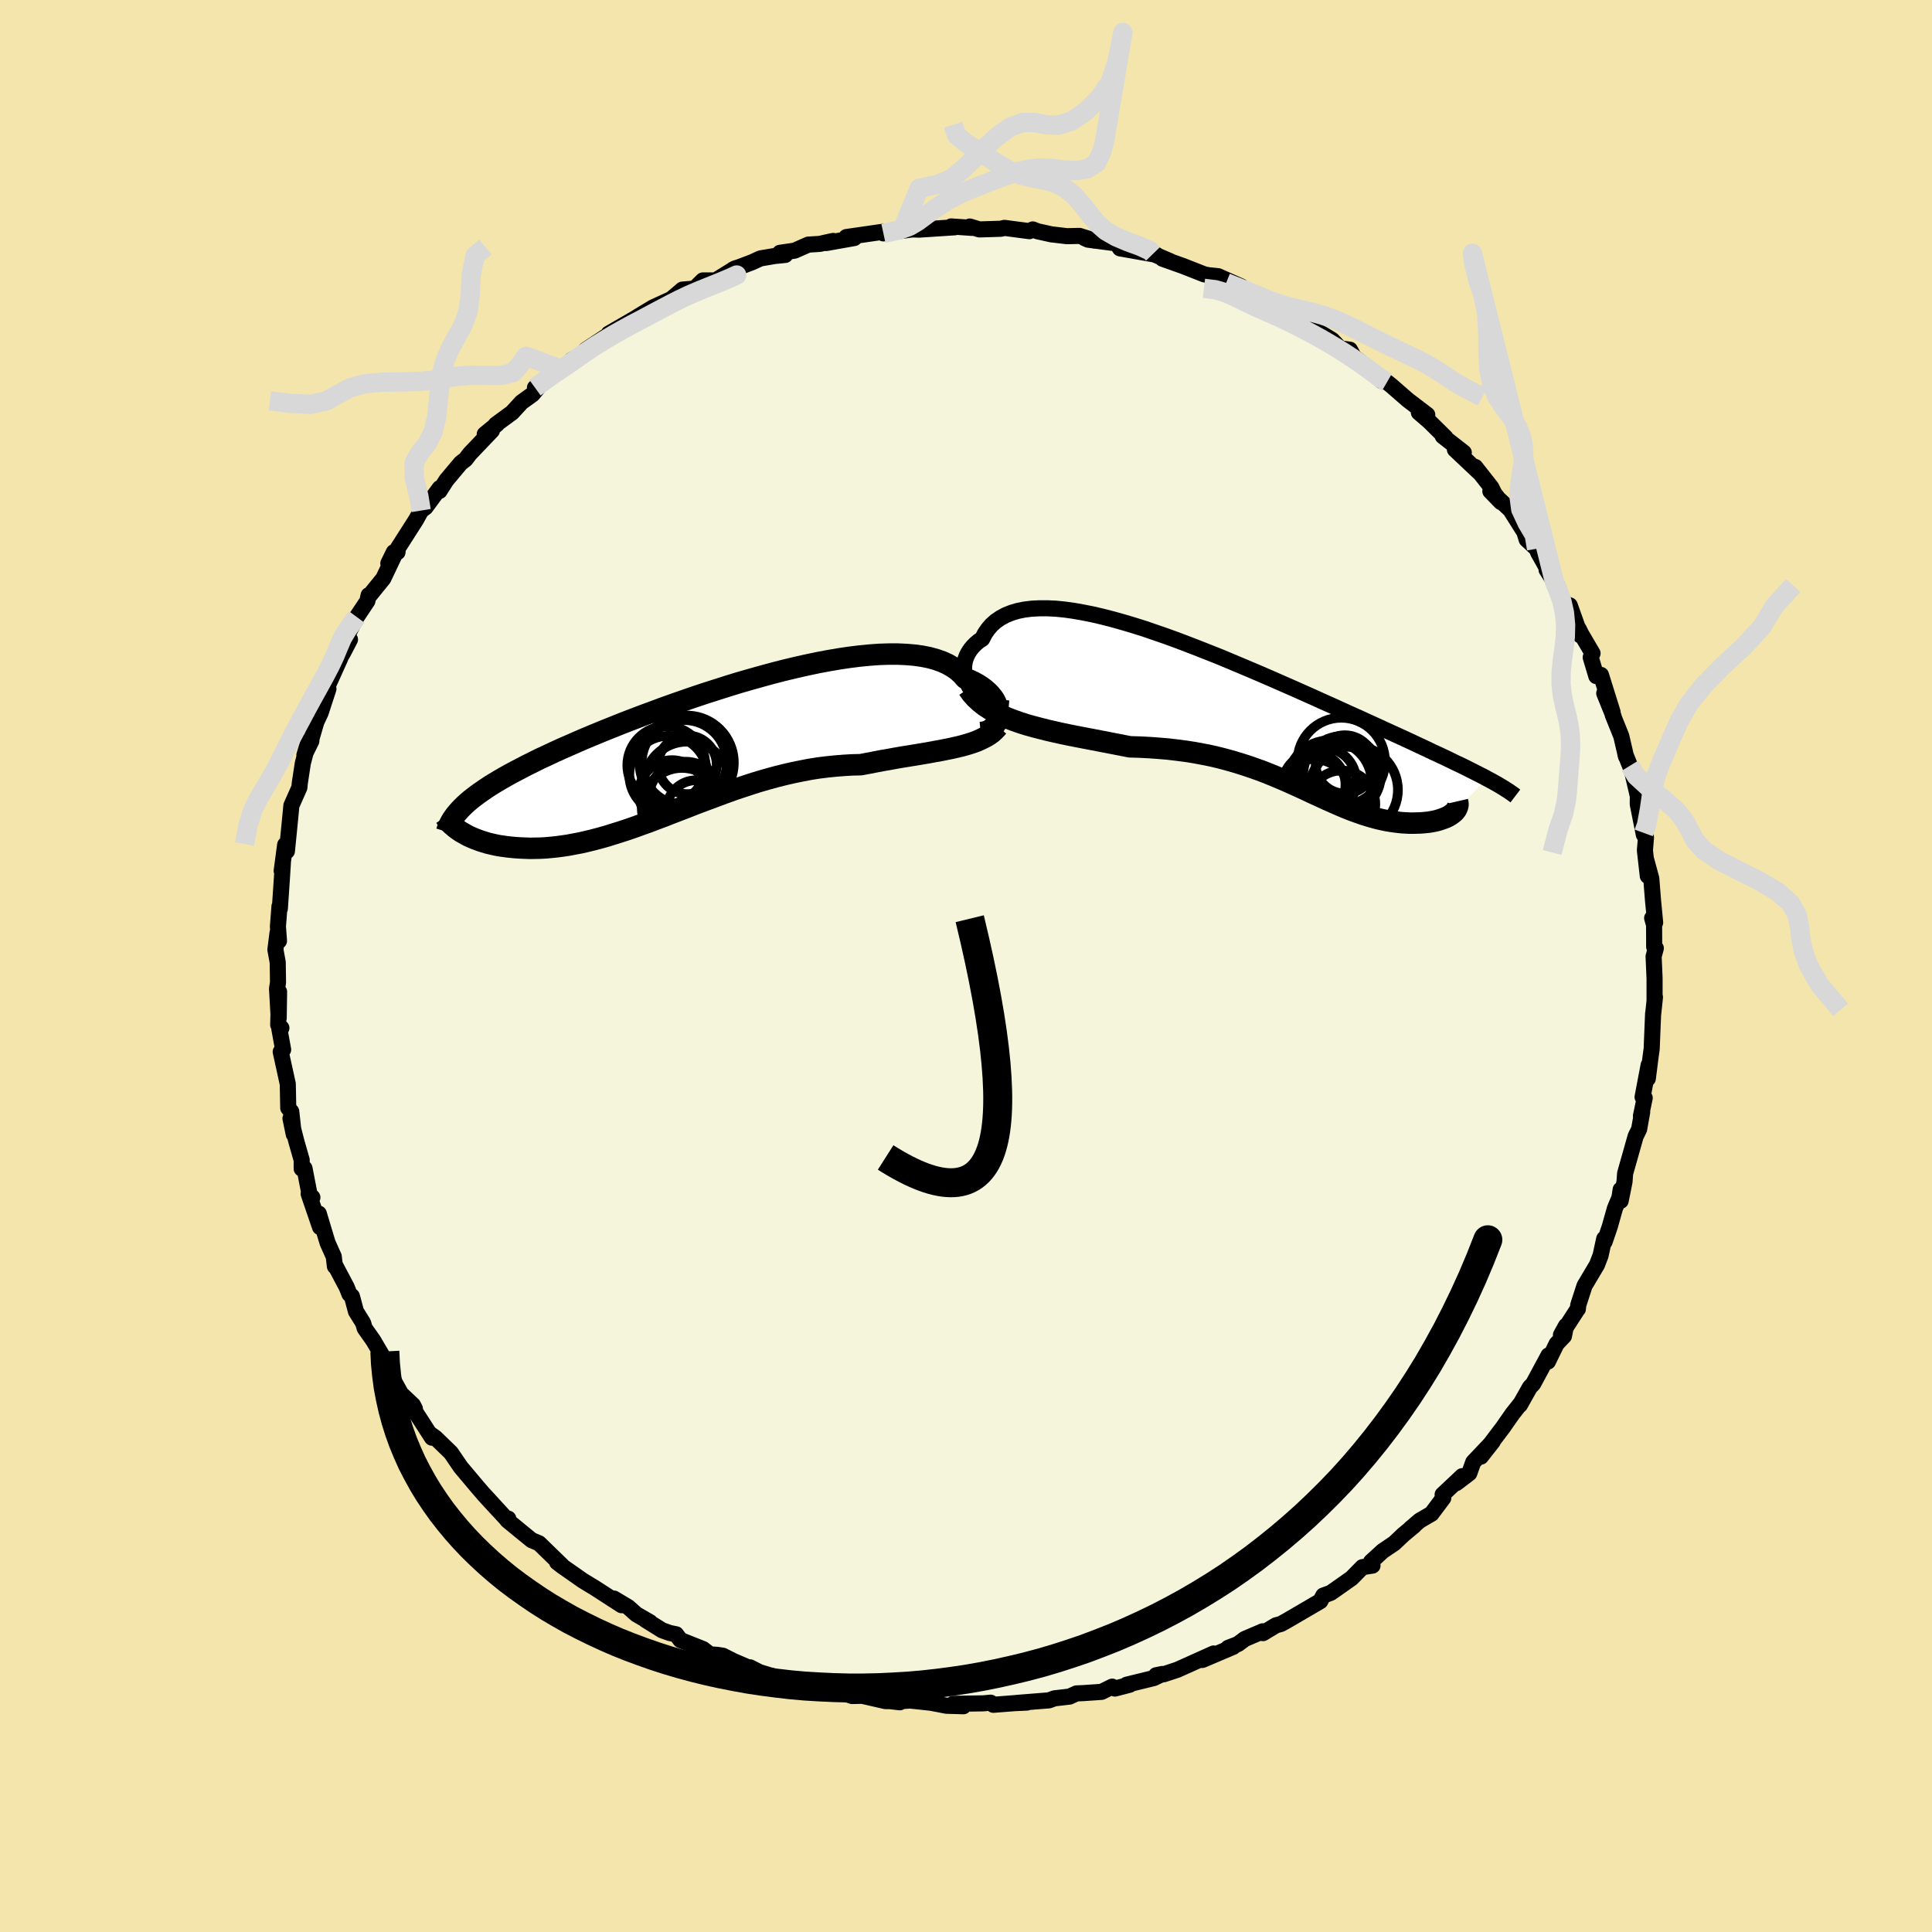 <svg xmlns="http://www.w3.org/2000/svg" width="500" height="500" viewBox="-100 -100 200 200"><defs><clipPath id="c"><path d="m30.56-3.44.01-.27-.02-.29-.05-.28-.09-.29-.12-.29-.15-.29-.2-.28-.23-.28-.26-.26-.3-.26-.33-.25-.37-.24-.4-.22-.44-.21-.47-.2-.36-.41-.43-.39-.48-.34-.53-.31-.59-.27-.65-.23-.69-.19-.75-.15-.79-.11-.84-.07-.89-.04h-.92l-.96.03-.99.07-1.03.1-1.06.13-1.08.16-1.11.19-1.12.21-1.14.24-1.15.26-1.17.28-1.17.3-1.17.32-1.18.33-1.18.34-1.17.36-1.16.37-1.16.37-1.14.38-1.13.39-1.11.39-1.09.39-1.07.4-1.06.39-1.02.39-1.01.39-.97.39-.95.38-.92.38-.89.37-.86.37-.84.37-.8.35-.77.35-.74.35-.72.33-.68.34-.65.32-.63.33-.6.31-.58.31-.55.31-.52.3-.5.3-.47.29-.44.29-.42.29-.4.28-.37.28-.35.27-.32.27-.3.27-.28.27-.11 2.57.25.14.26.15.27.14.29.13.3.13.32.12.33.12.35.11.36.11.38.09.39.09.4.08.41.06.43.06.45.05.46.04.47.03.5.02.5.02.52-.01.54-.01.55-.03.57-.05.58-.06.6-.08.61-.09.62-.12.64-.12.65-.15.66-.16.68-.18.68-.19.7-.22.71-.22.73-.24.73-.25.74-.27.76-.27.76-.29.78-.29.78-.31.79-.3.8-.31.81-.32.82-.31.83-.31.83-.31.84-.31.84-.3.86-.29.85-.28.86-.27.87-.25.87-.24.88-.22.87-.2.88-.18.88-.17.89-.14.88-.11.88-.09.88-.07.87-.05.87-.02.73-.14.73-.14.72-.14.71-.12.7-.13.7-.12.68-.11.68-.11.66-.11.65-.11.64-.12.62-.11.6-.12.59-.12.57-.13"/></clipPath><clipPath id="b"><path d="m-28.67-3.16-.19-.36-.15-.36-.11-.36-.07-.37-.02-.37.01-.37.05-.35.1-.36.13-.34.17-.32.21-.32.25-.3.28-.28.32-.27.36-.24.27-.53.33-.48.38-.44.43-.38.5-.34.54-.29.6-.24.64-.19.7-.14.74-.09.79-.04h.82l.87.04.9.09.94.13.97.17 1 .2 1.03.24 1.05.27 1.07.3 1.08.32 1.11.35 1.11.38 1.13.39L-7.2-8l1.13.43 1.14.44 1.14.45 1.13.45 1.12.47 1.12.47 1.11.47 1.1.47 1.08.47 1.07.47 1.05.46 1.03.46 1.01.45.99.45.97.43.94.43.92.42.9.4.87.4.84.38.82.38.79.36.77.35.74.34.71.33.7.33.67.31.64.31.63.29.6.28.58.28.55.27.54.25.51.25.49.25.46.23.45.23.42.21.4.22-3.48 3.54-.13.1-.15.11-.16.1-.18.1-.19.09-.21.08-.22.08-.24.08-.25.07-.26.06-.27.05-.29.05-.29.03-.31.03-.32.02-.34.01-.35.01h-.36l-.37-.02-.39-.02-.39-.04-.41-.05-.41-.06-.42-.07-.43-.09-.44-.1-.45-.12-.46-.13-.46-.14-.47-.16-.48-.17-.49-.18-.5-.2-.5-.21-.51-.22-.52-.23-.54-.24-.54-.25L7.2 8l-.56-.26-.57-.27-.59-.27-.6-.27-.62-.28-.63-.27-.64-.27-.66-.27-.68-.27-.7-.25-.72-.25-.74-.24-.75-.23-.78-.22-.8-.21-.82-.19-.85-.17-.86-.16-.89-.14-.92-.12-.93-.11-.96-.08-.97-.07-1-.05-1.01-.03-.77-.15-.77-.15-.77-.15-.77-.15-.78-.15-.78-.15-.78-.15-.77-.15-.77-.16-.76-.17-.75-.17-.75-.19-.73-.19-.72-.2-.69-.22"/></clipPath><filter id="a"><feTurbulence baseFrequency=".05" numOctaves="3" result="noise" type="noise"/><feDisplacementMap in="SourceGraphic" in2="noise" scale="2"/></filter></defs><rect width="100%" height="100%" x="-100" y="-100" fill="#F3E5AB"/><path fill="beige" stroke="#000" stroke-linejoin="round" stroke-width="1.667" d="m71.18-.99.1 2.27v2.29l.04-.35-.18 1.71-.01-.01-.15 3.67-.1.71-.3 2.36.09-1.41-.43 2.25-.2 1.07.22.09-.39 1.86.13-.41-.32 1.79-.36.73-1.09 3.85-.06.84-.4 1.99v-1.16l-.13.84-.46 1.09-.54 1.91-.53 1.55-.04-.31-.38 1.74-.37.96-1.29 2.17-.65 2-.04.41-.08.09-1.67 2.59.52-.94-.21 1.06-.76.8-.9 1.84.06-.64-1.59 2.95-.34.35-1.03 1.83.13-.22-.88 1.11-.84 1.2-.12.18-2.33 3.08 1.22-1.55-2.01 2.12-.41 1.15-1.34 1.02.61-.72-2.03 1.91.07.35-1.22 1.63-1.22.71-.97.83.39-.3-1.12.93-.94.89-1.19.8-1.21 1.11.15.4-1.04.16-1.12 1.14-1.76 1.24-.42.29-.75.27-.31.58-3.39 1.98-.68.38-.52.14-1.34.81-.03-.19-1.87.8-.69.52-1.03.4.53-.11-3.2 1.36 1.17-.67-3.74 1.68-1.42.47-.79.1.64-.13-.87.42-2.82.69h.32l-1.53.4-.29-.2-1.09.54-1.89.13-.71.03-.72.33-1.56.18-.57.21-3.39.27 1.11-.04-1.29.06-2.19.17-.28-.22-.77.07-3.12.05 1.07.25-1.74-.05-1.61-.31-1.48-.16-.7-.07-.89.06-.16.12-1.04-.12h-.44l-2.4-.55-1.06.02-.84-.28-1.92-.39-.17-.1-3.14-.75.41.37-1.33-.53-2.6-.79-.98-.5.22.18-1.92-.82-1.11-.56-.57-.09-.77-.05-.71-.55-2.34-.93-.45-.6-.65-.13-.79-.28-1.73-1.08.47.24-1.42-.82-.83-.74-1.49-.89.8.69-2.85-1.84-.47-.28-.7-.43-2.13-1.49-.53-.41.49.33-2.36-2.29-.76-.32-.47-.38-2.05-1.68.1-.17.02.27-2.48-2.71 1.39 1.53-1.37-1.49-.76-.88-1.74-2.07-.04-.06-.96-1.41-1.6-1.55-.5-.36.14.35-1.85-2.87.08-.13-.2-.38-1.24-1.17-.77-1.39-.37-1.4-.74-.51.51.34-1.5-2.56-.89-1.26-.16-.55-.74-1.19-.42-1.57-.25-.22-.29-.72-1.2-2.27-.02.11-.12-1.01-.64-1.43-.91-3.02.13 1.4-1.18-3.45.39.38-.29-.29-.53-2.73-.29.04v-.9l-.55-1.92-.61-2.39.34 1.65-.26-2.35-.31-.37-.05-2.49-.73-3.33.25-.22-.4-2.21.22-.03-.33-.33.09-3.42-.04 2.72-.17-3.04.1-.66-.03-2.07-.24-1.31.22-1.75.15.84-.11-1.48.16-2.09.04.23.2-2.96.11-1.73-.12.78.36-2.7.18.66.2-2 .21-2.13.05-.58.83-1.87.05-.5.31-2.03.6-2.29-.44 1.46.72-1.46.02-.27.5-1.71.44-.94.81-2.48-.17-.09 1.41-3.12-.34.53.65-1.12.68-1.31-.35-.28 1.05-2.05 1.1-1.65.13-.6.01.13 1.51-1.86 1.16-2.44-.64.87.57-1.16h.38l.04-.41 1.89-2.96.52-.94.45-.33 1.47-1.99-.02.29.71-1.11 1.49-1.78.49-.37.44-.58 2.29-2.4-.74.37 1.27-1.04-.13.04 1.69-1.24.98-1.07 1.14-.82.68-.83-.43.14 2.44-2.01.75-.1.63-.76.9-.49.79-.55-.24-.01 3.18-2.11-.82.44 3.3-1.91-1.38.88 1.09-.73 1.59-.96 2.47-1.13-.8.45 1.36-1.16 1.27-.11.85-.84h1.31l2.01-1.24.52-.16-.71.26 1.96-.74.87-.4 1.48-.25 1.09-.11-.55-.22 1.51-.22 1.43-.63 1.17-.07 1.39-.31-.72.22 2.92-.52-.83-.1 3.81-.55.03.17 1.84-.26 2.67-.35-2.53.17 1.73.05 3.67-.24-.37-.09 2.15.15-.22-.14 1 .3 2.23-.07.36-.09 2.58.34.35-.18.49.19 1.44.32 1.62.19 1.29-.03 1.56.49-1.03-.26.35.16 2.97.39.34.51 2.03.36 1.74.31-.35-.1 1.78.76-.8-.26 2.13.76 2.19.86.45.09.99.1 2.38 1.06-1.54-.38 2.42 1.07.53.34 1.47.81.09-.01 1.73.66 2.11 1.58-.16-.16 1.05.59 1.71 1.03.8.85.22.06.83.11.41.75 2.36 1.8.53.69.54.12.44.35 1.71 1.49 2.02 1.54-.87-.24 1.08.93 1.68 1.66-.29-.14 2.18 1.7-.92-.32 2.51 2.37-.4-.56 1.66 2.11.31.63.69.9-1.1-1.13 2.07 1.93 1.45 2.3.24.77 1.03.96.17.41.92 1.64-.06.12.83 1.31.29.33.67 1.81.61.24 1.11 3.11-.17-.65.26.53 1.16 1.97-.19.42.58 1.94.48-.12 1.21 3.87-.87-1.97.98 2.42-.1-.18.88 2.18.5 2.14-.07-.24.47 1.18.26.75.56 2.4-.01.82.63 3.17-.02-.19.24.48-.11 1.33.3 2.65-.19-1.76.55 2.02.18 2.28.22 2.28-.31-.46.2.71.01 2.27.17.14-.23.85.1 2.27" filter="url(#a)"/><path fill="#fff" d="m-28.67-3.16-.19-.36-.15-.36-.11-.36-.07-.37-.02-.37.01-.37.05-.35.1-.36.13-.34.17-.32.21-.32.25-.3.28-.28.32-.27.36-.24.27-.53.33-.48.38-.44.43-.38.5-.34.54-.29.6-.24.64-.19.7-.14.74-.09.79-.04h.82l.87.04.9.09.94.13.97.17 1 .2 1.03.24 1.05.27 1.07.3 1.08.32 1.11.35 1.11.38 1.13.39L-7.2-8l1.13.43 1.14.44 1.14.45 1.13.45 1.12.47 1.12.47 1.11.47 1.1.47 1.08.47 1.07.47 1.05.46 1.03.46 1.01.45.99.45.97.43.94.43.92.42.9.4.87.4.84.38.82.38.79.36.77.35.74.34.71.33.7.33.67.31.64.31.63.29.6.28.58.28.55.27.54.25.51.25.49.25.46.23.45.23.42.21.4.22-3.48 3.54-.13.1-.15.11-.16.1-.18.1-.19.09-.21.08-.22.08-.24.08-.25.07-.26.06-.27.05-.29.05-.29.03-.31.03-.32.02-.34.01-.35.01h-.36l-.37-.02-.39-.02-.39-.04-.41-.05-.41-.06-.42-.07-.43-.09-.44-.1-.45-.12-.46-.13-.46-.14-.47-.16-.48-.17-.49-.18-.5-.2-.5-.21-.51-.22-.52-.23-.54-.24-.54-.25L7.2 8l-.56-.26-.57-.27-.59-.27-.6-.27-.62-.28-.63-.27-.64-.27-.66-.27-.68-.27-.7-.25-.72-.25-.74-.24-.75-.23-.78-.22-.8-.21-.82-.19-.85-.17-.86-.16-.89-.14-.92-.12-.93-.11-.96-.08-.97-.07-1-.05-1.01-.03-.77-.15-.77-.15-.77-.15-.77-.15-.78-.15-.78-.15-.78-.15-.77-.15-.77-.16-.76-.17-.75-.17-.75-.19-.73-.19-.72-.2-.69-.22" filter="url(#a)" transform="translate(29.01 -25.74)"/><path fill="#fff" d="m30.56-3.44.01-.27-.02-.29-.05-.28-.09-.29-.12-.29-.15-.29-.2-.28-.23-.28-.26-.26-.3-.26-.33-.25-.37-.24-.4-.22-.44-.21-.47-.2-.36-.41-.43-.39-.48-.34-.53-.31-.59-.27-.65-.23-.69-.19-.75-.15-.79-.11-.84-.07-.89-.04h-.92l-.96.03-.99.07-1.03.1-1.06.13-1.08.16-1.11.19-1.12.21-1.14.24-1.15.26-1.17.28-1.17.3-1.17.32-1.18.33-1.18.34-1.17.36-1.16.37-1.16.37-1.14.38-1.13.39-1.11.39-1.09.39-1.07.4-1.06.39-1.02.39-1.01.39-.97.39-.95.38-.92.38-.89.37-.86.37-.84.37-.8.35-.77.35-.74.35-.72.33-.68.34-.65.32-.63.33-.6.31-.58.31-.55.31-.52.3-.5.3-.47.29-.44.29-.42.29-.4.28-.37.28-.35.27-.32.27-.3.27-.28.27-.11 2.57.25.14.26.15.27.14.29.13.3.13.32.12.33.12.35.11.36.11.38.09.39.09.4.08.41.06.43.06.45.05.46.04.47.03.5.02.5.02.52-.01.54-.01.55-.03.57-.05.58-.06.6-.08.61-.09.62-.12.64-.12.65-.15.66-.16.68-.18.68-.19.7-.22.71-.22.73-.24.73-.25.74-.27.76-.27.76-.29.78-.29.78-.31.79-.3.8-.31.81-.32.82-.31.83-.31.83-.31.84-.31.84-.3.86-.29.85-.28.86-.27.87-.25.87-.24.88-.22.87-.2.88-.18.88-.17.89-.14.88-.11.88-.09.88-.07.87-.05.87-.02.73-.14.73-.14.72-.14.71-.12.7-.13.7-.12.68-.11.68-.11.66-.11.65-.11.64-.12.62-.11.6-.12.59-.12.57-.13" filter="url(#a)" transform="translate(-27.21 -22.43)"/><g fill="none" stroke="#000" transform="translate(29.01 -25.74)"><path stroke-linejoin="round" stroke-width="1.667" d="m-24.6-.92-.58-.05-.54-.11-.5-.14-.47-.19-.43-.23-.39-.26-.35-.28-.31-.31-.27-.33-.23-.34-.19-.36-.15-.36-.11-.36-.07-.37-.02-.37.01-.37.05-.35.1-.36.13-.34.17-.32.21-.32.25-.3.28-.28.32-.27.36-.24.27-.53.33-.48.38-.44.43-.38.5-.34.54-.29.6-.24.64-.19.7-.14.74-.09.79-.04h.82l.87.04.9.09.94.13.97.17 1 .2 1.03.24 1.05.27 1.07.3 1.08.32 1.11.35 1.11.38 1.13.39L-7.2-8l1.13.43 1.14.44 1.14.45 1.13.45 1.12.47 1.12.47 1.11.47 1.1.47 1.08.47 1.07.47 1.05.46 1.03.46 1.01.45.99.45.97.43.94.43.92.42.9.4.87.4.84.38.82.38.79.36.77.35.74.34.71.33.7.33.67.31.64.31.63.29.6.28.58.28.55.27.54.25.51.25.49.25.46.23.45.23.42.21.4.22.38.2.36.2.34.19.32.19.3.18.28.18.27.17.24.17.23.16.21.16" filter="url(#a)"/><path stroke-linejoin="round" stroke-width="2.222" d="m-28.79-2.97.35.5.41.46.45.42.49.39.54.35.57.33.6.3.63.28.66.25.68.24.69.22.72.2.73.19.75.19.75.17.76.17.77.16.77.15.78.15.78.15.78.15.77.15.77.15.77.15.77.15 1.01.03 1 .05.97.07.96.08.93.11.92.12.89.14.86.16.85.17.82.19.8.21.78.22.75.23.74.24.72.25.7.25.68.27.66.27.64.27.63.27.62.28.6.27.59.27.57.27.56.26.55.25.54.25.54.24.52.23.51.22.5.21.5.2.49.18.48.17.47.16.46.14.46.13.45.12.44.1.43.09.42.07.41.06.41.05.39.04.39.02.37.02h.36l.35-.01.34-.01.32-.02.31-.03.29-.03.29-.05.27-.05.26-.06.25-.07.24-.08.22-.08.21-.08.19-.09.18-.1.16-.1.15-.11.13-.1.12-.11.1-.12.08-.11.06-.12.05-.12.04-.12.02-.12v-.12l-.02-.12-.03-.13" filter="url(#a)"/><circle cx="10.341" cy="6.409" r="3.368" clip-path="url(#b)" filter="url(#a)"/><circle cx="9.836" cy="4.574" r="4.532" clip-path="url(#b)" filter="url(#a)"/><circle cx="7.906" cy="6.609" r="3.486" clip-path="url(#b)" filter="url(#a)"/><circle cx="8.621" cy="6.749" r="4.37" clip-path="url(#b)" filter="url(#a)"/><circle cx="6.971" cy="8.209" r="3.886" clip-path="url(#b)" filter="url(#a)"/><circle cx="9.916" cy="5.964" r="4.022" clip-path="url(#b)" filter="url(#a)"/><circle cx="10.211" cy="4.869" r="3.018" clip-path="url(#b)" filter="url(#a)"/><circle cx="9.886" cy="8.974" r="3.476" clip-path="url(#b)" filter="url(#a)"/><circle cx="11.126" cy="7.519" r="4.576" clip-path="url(#b)" filter="url(#a)"/><circle cx="7.021" cy="6.959" r="3.252" clip-path="url(#b)" filter="url(#a)"/></g><g fill="none" stroke="#000" transform="translate(-27.21 -22.43)"><path stroke-linejoin="round" stroke-width="2.222" d="m28.73-1.74.3-.03.28-.07.25-.11.23-.14.21-.18.17-.19.14-.22.12-.24.08-.25.05-.27.01-.27-.02-.29-.05-.28-.09-.29-.12-.29-.15-.29-.2-.28-.23-.28-.26-.26-.3-.26-.33-.25-.37-.24-.4-.22-.44-.21-.47-.2-.36-.41-.43-.39-.48-.34-.53-.31-.59-.27-.65-.23-.69-.19-.75-.15-.79-.11-.84-.07-.89-.04h-.92l-.96.03-.99.07-1.03.1-1.06.13-1.08.16-1.11.19-1.12.21-1.14.24-1.15.26-1.17.28-1.17.3-1.17.32-1.18.33-1.18.34-1.17.36-1.16.37-1.16.37-1.14.38-1.13.39-1.11.39-1.09.39-1.07.4-1.06.39-1.02.39-1.01.39-.97.39-.95.38-.92.38-.89.37-.86.37-.84.37-.8.35-.77.35-.74.35-.72.33-.68.34-.65.32-.63.33-.6.31-.58.31-.55.31-.52.3-.5.3-.47.29-.44.29-.42.29-.4.28-.37.28-.35.27-.32.27-.3.27-.28.27-.25.26-.23.26-.22.26-.19.26-.17.25-.15.26-.13.25-.11.25-.1.25-.08.25" filter="url(#a)"/><path stroke-linejoin="round" stroke-width="2.222" d="m30.53-2.36-.28.32-.31.29-.35.26-.39.23-.42.21-.44.2-.47.17-.5.16-.53.15-.54.13-.57.13-.59.12-.6.12-.62.11-.64.12-.65.11-.66.11-.68.11-.68.11-.7.12-.7.13-.71.12-.72.14-.73.14-.73.14-.87.02-.87.05-.88.07-.88.09-.88.11-.89.14-.88.17-.88.18-.87.2-.88.22-.87.24-.87.25-.86.27-.85.28-.86.29-.84.3-.84.31-.83.31-.83.31-.82.31-.81.32-.8.31-.79.3-.78.31-.78.29-.76.29-.76.27-.74.27-.73.25-.73.24-.71.22-.7.22-.68.19-.68.18-.66.16-.65.15-.64.12-.62.12-.61.09-.6.08-.58.06-.57.05-.55.03-.54.01-.52.01-.5-.02-.5-.02-.47-.03-.46-.04-.45-.05-.43-.06-.41-.06-.4-.08-.39-.09-.38-.09-.36-.11-.35-.11-.33-.12-.32-.12-.3-.13-.29-.13-.27-.14-.26-.15-.25-.14-.23-.15-.22-.16-.2-.15-.18-.16-.18-.15-.16-.16-.14-.16-.13-.16-.12-.16-.11-.16" filter="url(#a)"/><circle cx="-3.605" cy="2.644" r="4.04" clip-path="url(#c)" filter="url(#a)"/><circle cx="-3.225" cy="4.539" r="3.422" clip-path="url(#c)" filter="url(#a)"/><circle cx="-3.81" cy="1.649" r="4.042" clip-path="url(#c)" filter="url(#a)"/><circle cx="-1.83" cy="5.069" r="3.79" clip-path="url(#c)" filter="url(#a)"/><circle cx="-2.2" cy="6.079" r="4.154" clip-path="url(#c)" filter="url(#a)"/><circle cx="-1.955" cy="1.374" r="4.404" clip-path="url(#c)" filter="url(#a)"/><circle cx="-.72" cy="6.269" r="3.07" clip-path="url(#c)" filter="url(#a)"/><circle cx="-1.705" cy="1.384" r="4.88" clip-path="url(#c)" filter="url(#a)"/><circle cx="-1.625" cy="1.604" r="3.03" clip-path="url(#c)" filter="url(#a)"/><circle cx="-1.66" cy="3.689" r="4.486" clip-path="url(#c)" filter="url(#a)"/></g><g fill="none" stroke="#D8D8D8" stroke-linejoin="round" stroke-width="2"><path d="m-6.57-76.28 1.72-4.22 1.86-.4 1.46-.59 1.2-.98 1.12-1.08 1.17-1.16 1.27-1.16 1.31-.96 1.3-.49h1.25l1.23.24 1.27.04 1.37-.45 1.46-1 1.39-1.38 1.11-1.61.65-1.87.67-3.29-1.9 11.31-.31 1.11-.51 1.08-.92.6-1.16.2-1.22-.06L9-82.55l-1.19-.07-1.2.11-1.22.28-1.25.41-1.24.47-1.19.46-1.15.46-1.12.48-1.15.59-1.17.74-1.13.81-.99.73-.84.5-1.05.38-1.66.36m94.18 36.45-1.96 2.16-1.26 2.1-1.83 1.99-2.2 2.04-2.02 2.05-1.52 1.92-.99 1.73-.68 1.52-.6 1.42-.63 1.43-.56 1.52-.39 1.62-.24 1.68-.3 1.61-.3.82m-112.33-48.1-3.36-1.24-.67.92-.71.79-1.27.28-1.58-.01-1.54-.01-1.37.11-1.26.2-1.33.21-1.53.13-1.75.04-1.89.03-1.81.16-1.53.42-1.23.68-1.22.68-1.6.35-2.07-.1-2.16-.26m48.16-12.99.16-.04-.65.3-1.02.43-1.12.45-1.09.44-1.04.45-1 .47-.98.5-.99.52-.98.52-.97.52-.96.5-.95.52-.96.54-.97.58-.94.58-.89.59-.81.56-.79.56-.86.59-1.12.74-1.79 1.3" filter="url(#a)"/><path d="m-56.4-47.15-.24-1.47-.48-1.95-.01-1.52.6-1.05.79-1 .61-1.24.34-1.51.17-1.61.14-1.55.22-1.42.36-1.27.52-1.2.64-1.16.66-1.22.52-1.39.24-1.73.09-2.06.41-2.03 1.07-.9m-13.32 38.3-.95 1.28-.54.91-.39.91-.39.94-.47 1-.57 1.09-.63 1.15-.65 1.17-.62 1.14-.56 1.05-.51.95-.46.87-.42.84-.44.89-.49.99-.59 1.09-.68 1.16-.73 1.23-.67 1.33-.49 1.59-.37 1.92m143.42-8.1.66 1.07 1.38 1.27 1.57 1.22 1.26 1.14.83 1.06.54 1.02.54 1.01.9.99 1.48 1 2.01 1.04 2.21 1.1 1.94 1.15 1.33 1.19.66 1.19.24 1.19.13 1.2.26 1.3.55 1.53 1.13 1.99 2.19 2.6M60.68-11.75l.59-2.29.59-1.73.3-1.41.12-1.2.08-1.11.09-1.12.09-1.13.05-1.13-.04-1.08-.13-1.02-.22-.99-.25-1.01-.22-1.06-.13-1.14.01-1.22.12-1.25.17-1.24.14-1.21.03-1.22-.12-1.26-.28-1.25-.41-1.13-.33-.76-8.5-34.07.14 1.12.41 1.62.57 1.73.36 1.9.11 1.99.01 1.95.11 1.79.31 1.54.54 1.27.71 1.07.75.99.66 1.04.46 1.16.18 1.3-.1 1.44-.26 1.53-.16 1.55.2 1.51.65 1.4.75 1.27.24 1.42M43.58-60.44l-.64-.37-.94-.71-1.03-.75-.95-.65-.85-.56-.82-.51-.84-.5-.9-.52-.97-.53-1.01-.53-1.05-.53-1.07-.51-1.07-.48-1.04-.45-.98-.45-.92-.45-.86-.42-.85-.36-.99-.29-1.17-.14m2.31-.58 1.79.71 1.23.5 1.07.47 1.11.42 1.18.36 1.24.29 1.21.29 1.15.32 1.07.38 1 .42.95.45.96.48.98.5 1.03.51 1.07.53 1.11.53 1.13.53 1.15.57 1.12.64 1.06.69.99.67 1.14.65 1.76.92M19.36-73.72l-.3-.31-1.04-.48-1.27-.46-1.22-.52-1.06-.61-.88-.77-.77-.93-.79-1.02-.87-.98-.99-.78-1.07-.51-1.13-.29-1.16-.21-1.2-.3-1.23-.53-1.24-.73-1.19-.78-1.1-.71-.98-.64-.85-.74-.35-1.06" filter="url(#a)"/></g><path fill="none" stroke="#000" stroke-linejoin="round" stroke-width="3" d="M-8.32 19.82Q9.09 30.9.385-4.896" filter="url(#a)"/><path fill="#D77F8C" stroke="#000" stroke-linejoin="round" stroke-width="3" d="m-60.16 39.9.06 1.23.12 1.22.16 1.2.22 1.18.26 1.16.31 1.15.35 1.12.4 1.11.45 1.09.48 1.07.54 1.05.57 1.03.61 1.01.66.99.69.97.74.95.77.93.8.9.84.88.88.86.91.84.95.82.97.79 1.01.76 1.04.74 1.06.72 1.1.7 1.12.66 1.15.65 1.18.61 1.2.59 1.23.57 1.24.54 1.28.51 1.29.48 1.31.46 1.33.43 1.36.4 1.37.37 1.38.34 1.4.31 1.42.28 1.43.26 1.45.22 1.46.19 1.47.17 1.48.13 1.49.09 1.5.07 1.51.04h1.52l1.52-.03 1.52-.07 1.54-.09 1.53-.13 1.54-.17 1.54-.2 1.54-.23 1.54-.27 1.55-.31 1.53-.34 1.54-.37 1.54-.41 1.52-.45 1.53-.49 1.52-.52 1.51-.57 1.5-.59 1.49-.64 1.49-.68 1.47-.71 1.47-.76 1.45-.79 1.44-.84 1.42-.87 1.41-.91 1.39-.96 1.38-1 1.35-1.04 1.34-1.08 1.32-1.12 1.3-1.16 1.28-1.21 1.26-1.25 1.24-1.29 1.21-1.34 1.18-1.38 1.16-1.43 1.13-1.47 1.11-1.52 1.08-1.56 1.05-1.61 1.02-1.65.98-1.7.96-1.75.92-1.79.89-1.84.86-1.89.82-1.94.78-1.98-.78 1.98-.82 1.94-.86 1.89-.89 1.84-.92 1.79-.96 1.75-.98 1.7-1.02 1.65-1.05 1.61-1.08 1.56-1.11 1.52-1.13 1.47-1.16 1.43-1.18 1.38-1.21 1.34-1.24 1.29-1.26 1.25-1.28 1.21-1.3 1.16-1.32 1.12-1.34 1.08-1.35 1.04-1.38 1-1.39.96-1.41.91-1.42.87-1.44.84-1.45.79-1.47.76-1.47.71-1.49.68-1.49.64-1.5.59-1.51.57-1.52.52-1.53.49-1.52.45-1.54.41-1.54.37-1.53.34-1.55.31-1.54.27-1.54.23-1.54.2-1.54.17-1.53.13-1.54.09-1.52.07-1.52.03h-1.52l-1.51-.04-1.5-.07-1.49-.09-1.48-.13-1.47-.17-1.46-.19-1.45-.22-1.43-.26-1.42-.28-1.4-.31-1.38-.34-1.37-.37-1.36-.4-1.33-.43-1.31-.46-1.29-.48-1.28-.51-1.24-.54-1.23-.57-1.2-.59-1.18-.61-1.15-.65-1.12-.66-1.1-.7-1.06-.72-1.04-.74-1.01-.76-.97-.79-.95-.82-.91-.84-.88-.86-.84-.88-.8-.9-.77-.93-.74-.95-.69-.97-.66-.99-.61-1.01-.57-1.03-.54-1.05-.48-1.07-.45-1.09-.4-1.11-.35-1.12-.31-1.15-.26-1.16-.22-1.18-.16-1.2-.12-1.22" filter="url(#a)"/></svg>